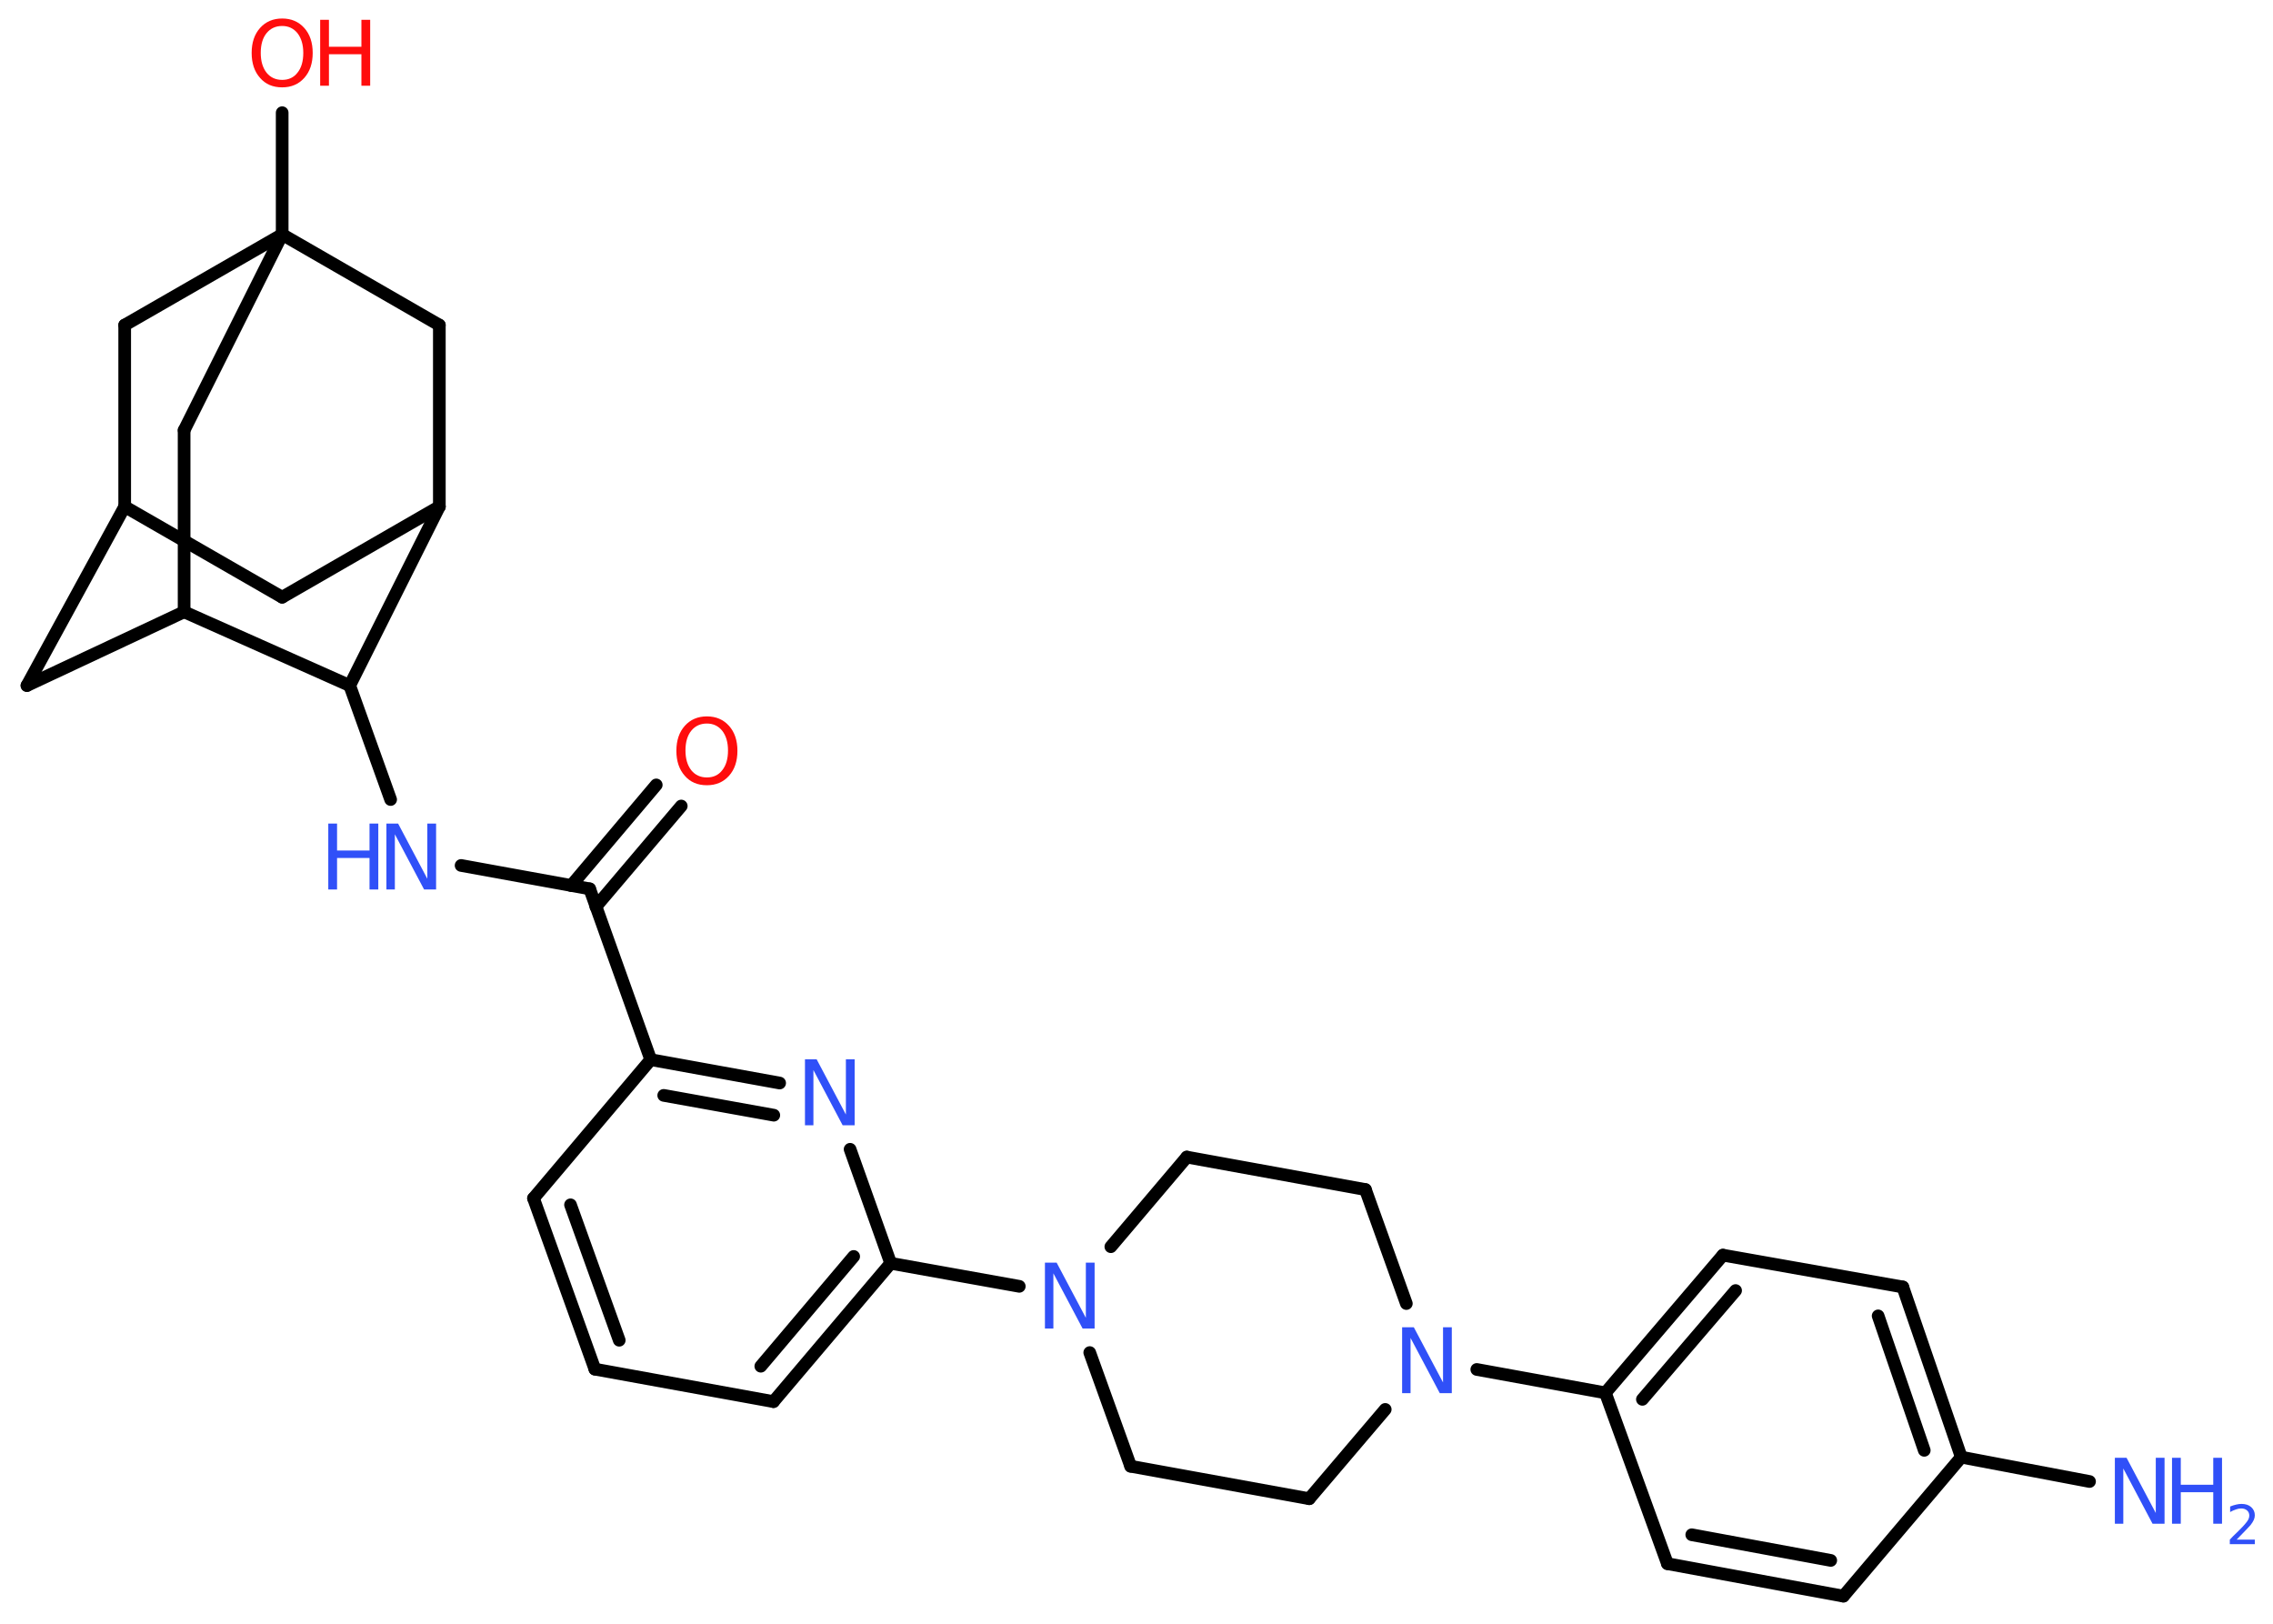 <?xml version='1.0' encoding='UTF-8'?>
<!DOCTYPE svg PUBLIC "-//W3C//DTD SVG 1.1//EN" "http://www.w3.org/Graphics/SVG/1.1/DTD/svg11.dtd">
<svg version='1.2' xmlns='http://www.w3.org/2000/svg' xmlns:xlink='http://www.w3.org/1999/xlink' width='70.0mm' height='50.0mm' viewBox='0 0 70.0 50.0'>
  <desc>Generated by the Chemistry Development Kit (http://github.com/cdk)</desc>
  <g stroke-linecap='round' stroke-linejoin='round' stroke='#000000' stroke-width='.39' fill='#3050F8'>
    <rect x='.0' y='.0' width='70.0' height='50.0' fill='#FFFFFF' stroke='none'/>
    <g id='mol1' class='mol'>
      <line id='mol1bnd1' class='bond' x1='64.35' y1='45.62' x2='60.4' y2='44.87'/>
      <g id='mol1bnd2' class='bond'>
        <line x1='60.4' y1='44.87' x2='58.6' y2='39.63'/>
        <line x1='59.26' y1='44.66' x2='57.84' y2='40.52'/>
      </g>
      <line id='mol1bnd3' class='bond' x1='58.6' y1='39.63' x2='53.06' y2='38.65'/>
      <g id='mol1bnd4' class='bond'>
        <line x1='53.06' y1='38.65' x2='49.44' y2='42.89'/>
        <line x1='53.45' y1='39.74' x2='50.58' y2='43.09'/>
      </g>
      <line id='mol1bnd5' class='bond' x1='49.44' y1='42.89' x2='45.48' y2='42.17'/>
      <line id='mol1bnd6' class='bond' x1='43.31' y1='40.14' x2='42.05' y2='36.63'/>
      <line id='mol1bnd7' class='bond' x1='42.05' y1='36.63' x2='36.55' y2='35.63'/>
      <line id='mol1bnd8' class='bond' x1='36.55' y1='35.63' x2='34.21' y2='38.39'/>
      <line id='mol1bnd9' class='bond' x1='31.39' y1='39.61' x2='27.43' y2='38.9'/>
      <g id='mol1bnd10' class='bond'>
        <line x1='23.82' y1='43.16' x2='27.43' y2='38.9'/>
        <line x1='23.43' y1='42.07' x2='26.29' y2='38.69'/>
      </g>
      <line id='mol1bnd11' class='bond' x1='23.82' y1='43.16' x2='18.32' y2='42.16'/>
      <g id='mol1bnd12' class='bond'>
        <line x1='16.43' y1='36.9' x2='18.32' y2='42.16'/>
        <line x1='17.57' y1='37.1' x2='19.07' y2='41.27'/>
      </g>
      <line id='mol1bnd13' class='bond' x1='16.43' y1='36.9' x2='20.04' y2='32.63'/>
      <line id='mol1bnd14' class='bond' x1='20.04' y1='32.63' x2='18.16' y2='27.37'/>
      <g id='mol1bnd15' class='bond'>
        <line x1='17.59' y1='27.27' x2='20.21' y2='24.17'/>
        <line x1='18.35' y1='27.92' x2='20.98' y2='24.82'/>
      </g>
      <line id='mol1bnd16' class='bond' x1='18.16' y1='27.37' x2='14.2' y2='26.65'/>
      <line id='mol1bnd17' class='bond' x1='12.03' y1='24.62' x2='10.77' y2='21.11'/>
      <line id='mol1bnd18' class='bond' x1='10.77' y1='21.11' x2='13.53' y2='15.6'/>
      <line id='mol1bnd19' class='bond' x1='13.53' y1='15.6' x2='8.69' y2='18.39'/>
      <line id='mol1bnd20' class='bond' x1='8.69' y1='18.39' x2='3.84' y2='15.6'/>
      <line id='mol1bnd21' class='bond' x1='3.84' y1='15.6' x2='.83' y2='21.11'/>
      <line id='mol1bnd22' class='bond' x1='.83' y1='21.11' x2='5.67' y2='18.84'/>
      <line id='mol1bnd23' class='bond' x1='10.77' y1='21.11' x2='5.67' y2='18.84'/>
      <line id='mol1bnd24' class='bond' x1='5.67' y1='18.84' x2='5.67' y2='13.25'/>
      <line id='mol1bnd25' class='bond' x1='5.67' y1='13.25' x2='8.69' y2='7.22'/>
      <line id='mol1bnd26' class='bond' x1='8.69' y1='7.22' x2='8.69' y2='3.47'/>
      <line id='mol1bnd27' class='bond' x1='8.69' y1='7.22' x2='3.84' y2='10.01'/>
      <line id='mol1bnd28' class='bond' x1='3.84' y1='15.6' x2='3.84' y2='10.01'/>
      <line id='mol1bnd29' class='bond' x1='8.69' y1='7.22' x2='13.53' y2='10.01'/>
      <line id='mol1bnd30' class='bond' x1='13.53' y1='15.6' x2='13.53' y2='10.01'/>
      <g id='mol1bnd31' class='bond'>
        <line x1='24.01' y1='33.35' x2='20.04' y2='32.63'/>
        <line x1='23.83' y1='34.34' x2='20.44' y2='33.73'/>
      </g>
      <line id='mol1bnd32' class='bond' x1='27.43' y1='38.9' x2='26.18' y2='35.39'/>
      <line id='mol1bnd33' class='bond' x1='33.56' y1='41.65' x2='34.82' y2='45.15'/>
      <line id='mol1bnd34' class='bond' x1='34.82' y1='45.15' x2='40.32' y2='46.15'/>
      <line id='mol1bnd35' class='bond' x1='42.66' y1='43.4' x2='40.32' y2='46.15'/>
      <line id='mol1bnd36' class='bond' x1='49.44' y1='42.89' x2='51.35' y2='48.15'/>
      <g id='mol1bnd37' class='bond'>
        <line x1='51.35' y1='48.15' x2='56.77' y2='49.15'/>
        <line x1='52.1' y1='47.26' x2='56.38' y2='48.05'/>
      </g>
      <line id='mol1bnd38' class='bond' x1='60.4' y1='44.87' x2='56.77' y2='49.15'/>
      <g id='mol1atm1' class='atom'>
        <path d='M65.12 44.89h.37l.9 1.7v-1.7h.27v2.03h-.37l-.9 -1.7v1.7h-.26v-2.03z' stroke='none'/>
        <path d='M66.89 44.89h.27v.83h1.0v-.83h.27v2.03h-.27v-.97h-1.0v.97h-.27v-2.03z' stroke='none'/>
        <path d='M68.87 47.41h.57v.14h-.77v-.14q.09 -.1 .26 -.26q.16 -.16 .2 -.21q.08 -.09 .11 -.15q.03 -.06 .03 -.12q.0 -.1 -.07 -.16q-.07 -.06 -.18 -.06q-.08 .0 -.16 .03q-.09 .03 -.18 .08v-.17q.1 -.04 .19 -.06q.09 -.02 .16 -.02q.19 .0 .3 .1q.11 .1 .11 .25q.0 .07 -.03 .14q-.03 .07 -.1 .16q-.02 .02 -.13 .14q-.11 .11 -.31 .32z' stroke='none'/>
      </g>
      <path id='mol1atm6' class='atom' d='M43.17 40.87h.37l.9 1.7v-1.7h.27v2.03h-.37l-.9 -1.7v1.7h-.26v-2.03z' stroke='none'/>
      <path id='mol1atm9' class='atom' d='M32.17 38.88h.37l.9 1.7v-1.7h.27v2.03h-.37l-.9 -1.7v1.7h-.26v-2.03z' stroke='none'/>
      <path id='mol1atm16' class='atom' d='M21.77 22.28q-.3 .0 -.48 .22q-.18 .22 -.18 .61q.0 .38 .18 .61q.18 .22 .48 .22q.3 .0 .47 -.22q.18 -.22 .18 -.61q.0 -.38 -.18 -.61q-.18 -.22 -.47 -.22zM21.77 22.06q.42 .0 .68 .29q.26 .29 .26 .77q.0 .48 -.26 .77q-.26 .29 -.68 .29q-.43 .0 -.68 -.29q-.26 -.29 -.26 -.77q.0 -.48 .26 -.77q.26 -.29 .68 -.29z' stroke='none' fill='#FF0D0D'/>
      <g id='mol1atm17' class='atom'>
        <path d='M11.89 25.36h.37l.9 1.7v-1.7h.27v2.03h-.37l-.9 -1.7v1.7h-.26v-2.03z' stroke='none'/>
        <path d='M10.11 25.36h.27v.83h1.0v-.83h.27v2.03h-.27v-.97h-1.0v.97h-.27v-2.03z' stroke='none'/>
      </g>
      <g id='mol1atm26' class='atom'>
        <path d='M8.69 .8q-.3 .0 -.48 .22q-.18 .22 -.18 .61q.0 .38 .18 .61q.18 .22 .48 .22q.3 .0 .47 -.22q.18 -.22 .18 -.61q.0 -.38 -.18 -.61q-.18 -.22 -.47 -.22zM8.69 .57q.42 .0 .68 .29q.26 .29 .26 .77q.0 .48 -.26 .77q-.26 .29 -.68 .29q-.43 .0 -.68 -.29q-.26 -.29 -.26 -.77q.0 -.48 .26 -.77q.26 -.29 .68 -.29z' stroke='none' fill='#FF0D0D'/>
        <path d='M9.86 .61h.27v.83h1.0v-.83h.27v2.03h-.27v-.97h-1.0v.97h-.27v-2.03z' stroke='none' fill='#FF0D0D'/>
      </g>
      <path id='mol1atm29' class='atom' d='M24.78 32.62h.37l.9 1.7v-1.7h.27v2.03h-.37l-.9 -1.7v1.7h-.26v-2.03z' stroke='none'/>
    </g>
  </g>
</svg>
